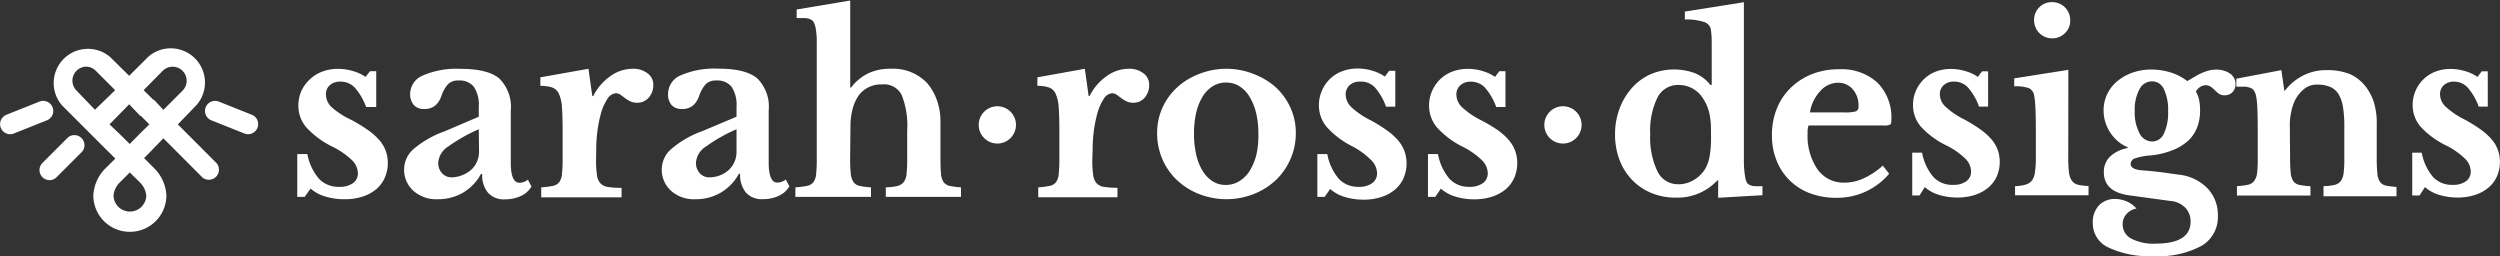 <svg id="Layer_1" data-name="Layer 1" xmlns="http://www.w3.org/2000/svg" viewBox="0 0 292.25 29.94"><rect x="0" y="0" width="292.25" height="29.94" fill="#333333" stroke="none"/><defs><style>.cls-1{fill:#fff;}</style></defs><title>SarahRossDesignsLogo</title><path class="cls-1" d="M218.76,41.56h-.11a6.37,6.37,0,0,1-4.88,2,7.27,7.27,0,0,1-2.85-.55,6.61,6.61,0,0,1-2.24-1.53,6.9,6.9,0,0,1-1.46-2.33,8.27,8.27,0,0,1-.52-3,8.41,8.41,0,0,1,.53-3,7.71,7.71,0,0,1,1.44-2.41,6.45,6.45,0,0,1,2.18-1.6A7.05,7.05,0,0,1,216,29a4.42,4.42,0,0,1,1.84,1.39H218V28.07q0-1.61,0-2.77a10.2,10.2,0,0,0-.12-1.51A1.19,1.19,0,0,0,217,23a6.57,6.57,0,0,0-2.14-.26v-.93l6.9-1.09v15.6q0,2,0,3.15a12,12,0,0,0,.15,1.68,2,2,0,0,0,.16.57.78.78,0,0,0,.33.34,1.55,1.55,0,0,0,.59.16,8.89,8.89,0,0,0,.94,0v1.06l-5.18.3Zm-.85-6.08a8,8,0,0,0-.22-1.92A5.2,5.2,0,0,0,217,32a3.31,3.31,0,0,0-1.25-1.2,3.41,3.41,0,0,0-1.64-.41,2.68,2.68,0,0,0-2.45,1.47,8.74,8.74,0,0,0-.85,4.28,9.14,9.14,0,0,0,.85,4.36A2.65,2.65,0,0,0,214.12,42a3.43,3.43,0,0,0,1.72-.46,3.84,3.84,0,0,0,1.34-1.25,4.33,4.33,0,0,0,.56-1.49,12,12,0,0,0,.18-2.28Z" transform="translate(-17.9 -20.46)"/><path class="cls-1" d="M238.74,40.77a7.92,7.92,0,0,1-6.19,2.81,8.45,8.45,0,0,1-3.07-.53,6.68,6.68,0,0,1-3.89-3.8,7.79,7.79,0,0,1-.55-3,8.12,8.12,0,0,1,.57-3.09,7.06,7.06,0,0,1,1.62-2.43,7.51,7.51,0,0,1,2.48-1.6,8.4,8.4,0,0,1,3.15-.57,6.21,6.21,0,0,1,4.5,1.55A5.78,5.78,0,0,1,239,34.5q0,.44-.14.53a1.74,1.74,0,0,1-.76.1h-8.78a2.5,2.5,0,0,0-.11.9,6.92,6.92,0,0,0,1.16,4.23,3.72,3.72,0,0,0,3.15,1.55,5.42,5.42,0,0,0,2.28-.52A8.74,8.74,0,0,0,238,39.82Zm-5.29-7.17a4.89,4.89,0,0,0,1.4-.12.56.56,0,0,0,.31-.59,2.84,2.84,0,0,0-.68-2,2.21,2.21,0,0,0-1.72-.76,2.8,2.8,0,0,0-2.09,1,4.73,4.73,0,0,0-1.19,2.47Z" transform="translate(-17.9 -20.46)"/><path class="cls-1" d="M242.29,43.31h-.85v-5h1.15a6.09,6.09,0,0,0,1.34,2.86,3,3,0,0,0,2.26.9,2.55,2.55,0,0,0,1.57-.42,1.37,1.37,0,0,0,.56-1.16,2.17,2.17,0,0,0-.68-1.49,8.83,8.83,0,0,0-2.21-1.54,9.88,9.88,0,0,1-3-2.22,3.85,3.85,0,0,1-.9-2.49,4.13,4.13,0,0,1,.34-1.68,4.25,4.25,0,0,1,.93-1.35,4.06,4.06,0,0,1,1.4-.89,4.91,4.91,0,0,1,1.77-.31,5.89,5.89,0,0,1,1.68.25,5,5,0,0,1,1.46.68l.49-.65h.71v4.12h-1.06a7,7,0,0,0-1.3-2.24,2.19,2.19,0,0,0-1.62-.68,1.73,1.73,0,0,0-1.21.41,1.4,1.4,0,0,0-.45,1.09,2,2,0,0,0,.67,1.44,9.22,9.22,0,0,0,2.22,1.5,18.15,18.15,0,0,1,1.88,1.17,7.09,7.09,0,0,1,1.28,1.16,4.08,4.08,0,0,1,.72,1.23,4.28,4.28,0,0,1-.12,3.09,3.73,3.73,0,0,1-1,1.31,4.7,4.7,0,0,1-1.57.85,6.48,6.48,0,0,1-2,.3,7.32,7.32,0,0,1-2.18-.31,4.31,4.31,0,0,1-1.66-.91Z" transform="translate(-17.9 -20.46)"/><path class="cls-1" d="M259.68,38.83a14.74,14.74,0,0,0,.08,1.74,2.27,2.27,0,0,0,.33,1,1.2,1.2,0,0,0,.71.48,5.86,5.86,0,0,0,1.25.15v1.09h-8.59V42.22a4.8,4.8,0,0,0,1.24-.18,1.43,1.43,0,0,0,.74-.49,2.1,2.1,0,0,0,.35-1,10.58,10.58,0,0,0,.1-1.57V35.67q0-1.58-.05-2.6a10.7,10.7,0,0,0-.14-1.4,1.16,1.16,0,0,0-.61-.9,4.68,4.68,0,0,0-1.73-.22v-.93l6.33-1Zm-4-16a2.06,2.06,0,0,1,.61-1.51,2,2,0,0,1,1.49-.61,2.1,2.1,0,0,1,2.13,2.13,2,2,0,0,1-.61,1.49,2.06,2.06,0,0,1-1.51.61,2.09,2.09,0,0,1-2.1-2.1Z" transform="translate(-17.9 -20.46)"/><path class="cls-1" d="M268.19,40.36l1.29.11,1.06.12,1,.14,1.08.15a5.45,5.45,0,0,1,3.34,1.6,4.51,4.51,0,0,1,1.21,3.2,3.9,3.9,0,0,1-1.91,3.52,10.67,10.67,0,0,1-5.62,1.2,11.22,11.22,0,0,1-5.25-1,3.09,3.09,0,0,1-1.84-2.82,2.87,2.87,0,0,1,.74-2.14,2.54,2.54,0,0,1,1.85-.72,3.46,3.46,0,0,1,1.38.29,3,3,0,0,1,1.13.83,2,2,0,0,0-1.16.64,1.72,1.72,0,0,0-.45,1.19,1.85,1.85,0,0,0,1,1.68,5.58,5.58,0,0,0,2.85.59q4.09,0,4.09-2.59a2.28,2.28,0,0,0-.61-1.6,2.73,2.73,0,0,0-1.76-.8l-4.77-.65q-3-.41-3-2.7a2.45,2.45,0,0,1,.72-1.83,4,4,0,0,1,2.06-1v-.11a3.87,3.87,0,0,1-1.13-.68,5,5,0,0,1-.89-1,4.72,4.72,0,0,1-.79-2.62,4.35,4.35,0,0,1,.42-1.89,4.44,4.44,0,0,1,1.17-1.51,5.78,5.78,0,0,1,1.77-1,6.51,6.51,0,0,1,2.22-.37,7.54,7.54,0,0,1,2.29.35,5.92,5.92,0,0,1,1.91,1l1.09-.64a6.55,6.55,0,0,1,.86-.41,4.92,4.92,0,0,1,.72-.22,3.22,3.22,0,0,1,.65-.07,2.8,2.8,0,0,1,1.68.46,1.44,1.44,0,0,1,.64,1.23,1.3,1.3,0,0,1-.35.94,1.23,1.23,0,0,1-.93.37,1.09,1.09,0,0,1-.65-.18,3.92,3.92,0,0,1-.48-.41,4,4,0,0,0-.48-.41,1.1,1.1,0,0,0-.65-.18,1.41,1.41,0,0,0-1.09.74,3.24,3.24,0,0,1,.38,1,6.23,6.23,0,0,1,.11,1.24,5.4,5.4,0,0,1-.33,1.91,4.12,4.12,0,0,1-1,1.54A5.84,5.84,0,0,1,271.92,38a9.27,9.27,0,0,1-2.64.63,7,7,0,0,0-1.81.35.7.7,0,0,0-.5.65Q267,40.25,268.19,40.36ZM269.5,37a1.5,1.5,0,0,0,1.36-.93,5.61,5.61,0,0,0,.49-2.59,5.6,5.6,0,0,0-.49-2.6,1.52,1.52,0,0,0-1.39-.91,1.65,1.65,0,0,0-1.47.93,5,5,0,0,0-.55,2.54,5.19,5.19,0,0,0,.56,2.6A1.67,1.67,0,0,0,269.5,37Z" transform="translate(-17.9 -20.46)"/><path class="cls-1" d="M285.61,38.86a17.5,17.5,0,0,0,.07,1.76,2.14,2.14,0,0,0,.3,1,1.11,1.11,0,0,0,.71.45,8.67,8.67,0,0,0,1.3.16v1.09h-8.59V42.22a8.57,8.57,0,0,0,1.27-.16,1.26,1.26,0,0,0,.74-.44,1.89,1.89,0,0,0,.34-.93,12.75,12.75,0,0,0,.08-1.64V35.64q0-1.61-.05-2.6a9.59,9.59,0,0,0-.14-1.35,2.09,2.09,0,0,0-.22-.59.88.88,0,0,0-.41-.35,2.21,2.21,0,0,0-.68-.16q-.41,0-1,0v-.93l5.26-1,.35,2.4H285a6.38,6.38,0,0,1,2.13-1.77,5.85,5.85,0,0,1,2.7-.63,7.05,7.05,0,0,1,2.82.48,4.94,4.94,0,0,1,1.92,1.6,6.29,6.29,0,0,1,.82,1.62,8.47,8.47,0,0,1,.35,2.74v3.84a17.5,17.5,0,0,0,.07,1.76,2.15,2.15,0,0,0,.3,1,1.1,1.1,0,0,0,.69.45,8.18,8.18,0,0,0,1.25.16v1.09h-8.53V42.22a6.22,6.22,0,0,0,1.3-.15,1.26,1.26,0,0,0,.72-.45,2,2,0,0,0,.33-.94,12.72,12.72,0,0,0,.08-1.62V35.34A14.19,14.19,0,0,0,291.8,33a4.26,4.26,0,0,0-.53-1.54,2.12,2.12,0,0,0-1-.85,3.79,3.79,0,0,0-1.5-.26,2.36,2.36,0,0,0-1.5.49,4.19,4.19,0,0,0-1.09,1.36,5.68,5.68,0,0,0-.42,1.27,7.24,7.24,0,0,0-.18,1.62Z" transform="translate(-17.9 -20.46)"/><path class="cls-1" d="M300.74,43.31h-.85v-5H301a6.09,6.09,0,0,0,1.34,2.86,3,3,0,0,0,2.26.9,2.55,2.55,0,0,0,1.57-.42,1.37,1.37,0,0,0,.56-1.16,2.17,2.17,0,0,0-.68-1.49,8.83,8.83,0,0,0-2.21-1.54,9.88,9.88,0,0,1-3-2.22,3.85,3.85,0,0,1-.9-2.49,4.13,4.13,0,0,1,.34-1.68,4.25,4.25,0,0,1,.93-1.35,4.06,4.06,0,0,1,1.4-.89,4.91,4.91,0,0,1,1.77-.31,5.89,5.89,0,0,1,1.68.25,5,5,0,0,1,1.46.68l.49-.65h.71v4.12h-1.06a7,7,0,0,0-1.3-2.24A2.19,2.19,0,0,0,304.8,30a1.73,1.73,0,0,0-1.21.41,1.4,1.4,0,0,0-.45,1.09,2,2,0,0,0,.67,1.44,9.22,9.22,0,0,0,2.22,1.5,18.15,18.15,0,0,1,1.88,1.17,7.09,7.09,0,0,1,1.28,1.16,4.08,4.08,0,0,1,.72,1.23,4.28,4.28,0,0,1-.12,3.09,3.73,3.73,0,0,1-1,1.31,4.7,4.7,0,0,1-1.57.85,6.48,6.48,0,0,1-2,.3,7.32,7.32,0,0,1-2.18-.31,4.31,4.31,0,0,1-1.66-.91Z" transform="translate(-17.9 -20.46)"/><path class="cls-1" d="M53.52,43.47h-.87v-5h1.18a6.16,6.16,0,0,0,1.38,2.91,3.12,3.12,0,0,0,2.33.92,2.65,2.65,0,0,0,1.62-.43,1.39,1.39,0,0,0,.58-1.18,2.19,2.19,0,0,0-.7-1.51,9.1,9.1,0,0,0-2.27-1.57,10.17,10.17,0,0,1-3.06-2.26,3.88,3.88,0,0,1-.93-2.54,4.14,4.14,0,0,1,.35-1.71,4.3,4.3,0,0,1,1-1.37,4.19,4.19,0,0,1,1.45-.9,5.12,5.12,0,0,1,1.83-.32,6.15,6.15,0,0,1,1.73.25,5.22,5.22,0,0,1,1.5.69l.51-.67h.73v4.19H60.7a7.09,7.09,0,0,0-1.33-2.27A2.27,2.27,0,0,0,57.7,30a1.8,1.8,0,0,0-1.25.42A1.42,1.42,0,0,0,56,31.49,2.07,2.07,0,0,0,56.68,33,9.49,9.49,0,0,0,59,34.49a18.79,18.79,0,0,1,1.94,1.19,7.26,7.26,0,0,1,1.32,1.18A4.13,4.13,0,0,1,63,38.11a4.3,4.3,0,0,1-.13,3.15,3.79,3.79,0,0,1-1,1.33,4.87,4.87,0,0,1-1.61.86,6.77,6.77,0,0,1-2.09.3,7.62,7.62,0,0,1-2.25-.32,4.45,4.45,0,0,1-1.71-.93Z" transform="translate(-17.9 -20.46)"/><path class="cls-1" d="M73.87,34.1V32.94a3.81,3.81,0,0,0-.58-2.34,2.13,2.13,0,0,0-1.78-.73,1.66,1.66,0,0,0-1.24.43,4.05,4.05,0,0,0-.79,1.43,2.48,2.48,0,0,1-.72,1.08,1.93,1.93,0,0,1-1.28.39,1.53,1.53,0,0,1-1.21-.47,1.93,1.93,0,0,1-.42-1.33,2.35,2.35,0,0,1,1.47-2.11,9.89,9.89,0,0,1,4.45-.78q3.14,0,4.49,1.12a4.64,4.64,0,0,1,1.35,3.76v6.07q0,2.36,1,2.36a1.53,1.53,0,0,0,1-.36l.42.8a2.71,2.71,0,0,1-1.22,1.1,4.22,4.22,0,0,1-1.87.4,2.46,2.46,0,0,1-2-.78,3.24,3.24,0,0,1-.67-2.19h-.14A5.7,5.7,0,0,1,72,43a5.77,5.77,0,0,1-2.95.75,4,4,0,0,1-2.84-1,3.33,3.33,0,0,1-1.07-2.56,3.17,3.17,0,0,1,1.09-2.29,11.46,11.46,0,0,1,3.65-2.09Zm0,1.47a18.9,18.9,0,0,0-3.55,2,2.46,2.46,0,0,0-1.19,1.87,1.77,1.77,0,0,0,.45,1.28,1.48,1.48,0,0,0,1.12.47A3.37,3.37,0,0,0,72,40.91a3.25,3.25,0,0,0,1-.62,2.76,2.76,0,0,0,.66-.93,2.82,2.82,0,0,0,.24-1.15Z" transform="translate(-17.9 -20.46)"/><path class="cls-1" d="M87.58,39.18a11.56,11.56,0,0,0,.1,1.71,1.78,1.78,0,0,0,.41,1,1.52,1.52,0,0,0,.9.43,10.09,10.09,0,0,0,1.57.1v1.11H81.17V42.36a9.43,9.43,0,0,0,1.35-.17,1.25,1.25,0,0,0,.76-.44,1.93,1.93,0,0,0,.32-1,15.83,15.83,0,0,0,.07-1.68V35.74q0-1.72-.08-2.75a4.4,4.4,0,0,0-.36-1.58,1.41,1.41,0,0,0-.8-.73,4.26,4.26,0,0,0-1.36-.18v-1l5.62-1,.45,3.19h.11a6.28,6.28,0,0,1,2-2.33,4.5,4.5,0,0,1,2.61-.86,2.75,2.75,0,0,1,1.74.53,1.62,1.62,0,0,1,.67,1.33,2.23,2.23,0,0,1-.52,1.5,1.76,1.76,0,0,1-1.42.61,1.69,1.69,0,0,1-.76-.17,3.47,3.47,0,0,1-.6-.37l-.53-.39a1,1,0,0,0-.55-.18,1.3,1.3,0,0,0-1,.69,6,6,0,0,0-.79,1.86,14.76,14.76,0,0,0-.36,1.87,15.41,15.41,0,0,0-.14,2.07Z" transform="translate(-17.9 -20.46)"/><path class="cls-1" d="M104,34.1V32.94a3.81,3.81,0,0,0-.58-2.34,2.13,2.13,0,0,0-1.78-.73,1.66,1.66,0,0,0-1.24.43,4.05,4.05,0,0,0-.79,1.43,2.48,2.48,0,0,1-.72,1.08,1.93,1.93,0,0,1-1.28.39,1.53,1.53,0,0,1-1.21-.47A1.93,1.93,0,0,1,96,31.38a2.35,2.35,0,0,1,1.47-2.11,9.89,9.89,0,0,1,4.45-.78q3.14,0,4.49,1.12a4.64,4.64,0,0,1,1.35,3.76v6.07q0,2.36,1,2.36a1.53,1.53,0,0,0,1-.36l.42.8a2.71,2.71,0,0,1-1.22,1.1,4.22,4.22,0,0,1-1.87.4,2.46,2.46,0,0,1-2-.78,3.24,3.24,0,0,1-.67-2.19h-.14A5.7,5.7,0,0,1,102.12,43a5.77,5.77,0,0,1-2.95.75,4,4,0,0,1-2.84-1,3.33,3.33,0,0,1-1.07-2.56,3.17,3.17,0,0,1,1.09-2.29A11.46,11.46,0,0,1,100,35.79Zm0,1.47a18.9,18.9,0,0,0-3.55,2,2.46,2.46,0,0,0-1.19,1.87,1.77,1.77,0,0,0,.45,1.28,1.48,1.48,0,0,0,1.12.47,3.37,3.37,0,0,0,1.26-.24,3.25,3.25,0,0,0,1-.62,2.76,2.76,0,0,0,.66-.93A2.82,2.82,0,0,0,104,38.2Z" transform="translate(-17.9 -20.46)"/><path class="cls-1" d="M117.28,38.93a17.53,17.53,0,0,0,.07,1.79,2.27,2.27,0,0,0,.31,1,1.13,1.13,0,0,0,.73.47,9,9,0,0,0,1.33.17v1.11h-8.84V42.36a9.46,9.46,0,0,0,1.35-.17,1.24,1.24,0,0,0,.76-.44,1.93,1.93,0,0,0,.32-1,16,16,0,0,0,.07-1.68V27.72q0-1.66,0-2.62a8.83,8.83,0,0,0-.15-1.46,2.34,2.34,0,0,0-.2-.57.81.81,0,0,0-.35-.33,1.82,1.82,0,0,0-.65-.17q-.41,0-1,0v-1l6.26-1.05V30.69h.11a5.54,5.54,0,0,1,2-1.66,5.89,5.89,0,0,1,2.6-.53,5.48,5.48,0,0,1,4.27,1.66,6.14,6.14,0,0,1,1.15,2,7.23,7.23,0,0,1,.42,2.45v4.3q0,1.16.06,1.82a2.07,2.07,0,0,0,.3,1,1.14,1.14,0,0,0,.72.46,8.65,8.65,0,0,0,1.32.17v1.11h-8.79V42.36a6.51,6.51,0,0,0,1.33-.15,1.37,1.37,0,0,0,.76-.46,1.85,1.85,0,0,0,.34-1,15.83,15.83,0,0,0,.07-1.68V35.71a9.6,9.6,0,0,0-.65-4.16A2.3,2.3,0,0,0,121,30.33a3.24,3.24,0,0,0-2.67,1.22,4.78,4.78,0,0,0-.74,1.58,7.7,7.7,0,0,0-.27,2.11Z" transform="translate(-17.9 -20.46)"/><path class="cls-1" d="M28.58,34.49" transform="translate(-17.9 -20.46)"/><path class="cls-1" d="M33.07,47.56h0a4.26,4.26,0,0,1-4.26-4.26,4.82,4.82,0,0,1,1.44-3.18L31.38,39l-.66-.66-.5-.49h0l-5.08-5.08a4,4,0,0,1,5.64-5.64L33,29.32l2.26-2.25a4,4,0,0,1,5.64,5.64L38.69,35l4.54,4.55a1.18,1.18,0,0,1-1.66,1.66L37,36.63,35.86,37.8l-.37.39,0,0-.75.75,1.17,1.17a4.82,4.82,0,0,1,1.44,3.18A4.26,4.26,0,0,1,33.07,47.56Zm0-6.94-1.18,1.18,0,0a2.49,2.49,0,0,0-.72,1.49,1.91,1.91,0,0,0,1.9,1.9h0A1.91,1.91,0,0,0,35,43.3a2.5,2.5,0,0,0-.73-1.5h0Zm-1.18-4.49.5.49h0l.67.67.75-.75.37-.39,0,0L35.36,35l-1-1-.06,0-.09-.08L33,32.65,30.7,35Zm3.94-4,.06,0,.09.08L37,33.3l2.24-2.24a1.64,1.64,0,1,0-2.32-2.32L34.69,31ZM28,28.25A1.64,1.64,0,0,0,26.8,31L29,33.29,31.36,31l-2.25-2.25A1.63,1.63,0,0,0,28,28.25Z" transform="translate(-17.9 -20.46)"/><path class="cls-1" d="M23.68,41.52a1.18,1.18,0,0,1-.83-2l3-3a1.18,1.18,0,0,1,1.66,1.66l-3,3A1.17,1.17,0,0,1,23.68,41.52Z" transform="translate(-17.9 -20.46)"/><path class="cls-1" d="M46.91,36.15a1.17,1.17,0,0,1-.43-.08l-3.81-1.52a1.18,1.18,0,1,1,.87-2.19l3.81,1.52a1.18,1.18,0,0,1-.43,2.27Z" transform="translate(-17.9 -20.46)"/><path class="cls-1" d="M19.08,36.15a1.18,1.18,0,0,1-.44-2.27l3.81-1.52a1.18,1.18,0,1,1,.87,2.19l-3.81,1.52A1.17,1.17,0,0,1,19.08,36.15Z" transform="translate(-17.9 -20.46)"/><path class="cls-1" d="M145.59,39.17a11.62,11.62,0,0,0,.1,1.71,1.79,1.79,0,0,0,.4,1,1.49,1.49,0,0,0,.89.43,9.87,9.87,0,0,0,1.55.1v1.11h-9.26V42.36a9.18,9.18,0,0,0,1.33-.17,1.23,1.23,0,0,0,.75-.44,1.94,1.94,0,0,0,.32-1,16,16,0,0,0,.07-1.68V35.74q0-1.72-.08-2.75a4.44,4.44,0,0,0-.36-1.58,1.39,1.39,0,0,0-.79-.73,4.15,4.15,0,0,0-1.34-.18v-1l5.55-1,.44,3.19h.11a6.26,6.26,0,0,1,2-2.33,4.41,4.41,0,0,1,2.58-.86,2.69,2.69,0,0,1,1.72.53,1.63,1.63,0,0,1,.67,1.33,2.25,2.25,0,0,1-.51,1.5,1.73,1.73,0,0,1-1.4.61,1.65,1.65,0,0,1-.75-.17,3.42,3.42,0,0,1-.6-.37l-.53-.39a1,1,0,0,0-.54-.18,1.28,1.28,0,0,0-1,.69,6,6,0,0,0-.78,1.86,14.85,14.85,0,0,0-.36,1.87,15.6,15.6,0,0,0-.14,2.07Z" transform="translate(-17.9 -20.46)"/><path class="cls-1" d="M161.2,28.5a8.73,8.73,0,0,1,3.15.57A8.43,8.43,0,0,1,167,30.63,7.38,7.38,0,0,1,168.73,33a6.93,6.93,0,0,1,.65,3,7.34,7.34,0,0,1-.65,3.11A7.55,7.55,0,0,1,167,41.56a8.34,8.34,0,0,1-2.61,1.61,8.78,8.78,0,0,1-6.25,0,8,8,0,0,1-2.58-1.59,7.43,7.43,0,0,1-1.75-2.45,7.56,7.56,0,0,1-.64-3.12,7.15,7.15,0,0,1,.64-3,7.25,7.25,0,0,1,1.75-2.38,8.07,8.07,0,0,1,2.58-1.55A8.72,8.72,0,0,1,161.2,28.5Zm0,1.61a2.84,2.84,0,0,0-1.53.43,3.68,3.68,0,0,0-1.18,1.21,6.29,6.29,0,0,0-.75,1.87,10.37,10.37,0,0,0-.26,2.43,10.81,10.81,0,0,0,.26,2.5,6.27,6.27,0,0,0,.75,1.89,3.74,3.74,0,0,0,1.16,1.21,2.82,2.82,0,0,0,1.54.43,3,3,0,0,0,1.57-.43A3.71,3.71,0,0,0,164,40.41a6.49,6.49,0,0,0,.78-1.9A10.21,10.21,0,0,0,165,36a9.75,9.75,0,0,0-.28-2.41,6.52,6.52,0,0,0-.78-1.87,3.71,3.71,0,0,0-1.21-1.22A3,3,0,0,0,161.2,30.11Z" transform="translate(-17.9 -20.46)"/><path class="cls-1" d="M172.76,43.47h-.86v-5h1.16a6.19,6.19,0,0,0,1.36,2.91,3.06,3.06,0,0,0,2.3.92,2.59,2.59,0,0,0,1.59-.43,1.4,1.4,0,0,0,.57-1.18,2.21,2.21,0,0,0-.69-1.51A9,9,0,0,0,176,37.57a10.06,10.06,0,0,1-3-2.26,3.91,3.91,0,0,1-.92-2.54,4.19,4.19,0,0,1,.35-1.71,4.32,4.32,0,0,1,.94-1.37,4.13,4.13,0,0,1,1.43-.9,5,5,0,0,1,1.8-.32,6,6,0,0,1,1.71.25,5.13,5.13,0,0,1,1.48.69l.5-.67h.72v4.19h-1.08a7.09,7.09,0,0,0-1.32-2.27A2.22,2.22,0,0,0,176.9,30a1.76,1.76,0,0,0-1.23.42,1.43,1.43,0,0,0-.46,1.11,2.08,2.08,0,0,0,.68,1.47,9.38,9.38,0,0,0,2.26,1.53,18.53,18.53,0,0,1,1.91,1.19,7.2,7.2,0,0,1,1.3,1.18,4.15,4.15,0,0,1,.73,1.25,4.35,4.35,0,0,1-.12,3.15,3.8,3.8,0,0,1-1,1.33,4.79,4.79,0,0,1-1.59.86,6.6,6.6,0,0,1-2.07.31,7.45,7.45,0,0,1-2.22-.32,4.38,4.38,0,0,1-1.69-.93Z" transform="translate(-17.9 -20.46)"/><path class="cls-1" d="M185.69,43.47h-.86v-5H186a6.19,6.19,0,0,0,1.36,2.91,3.06,3.06,0,0,0,2.3.92,2.59,2.59,0,0,0,1.59-.43,1.4,1.4,0,0,0,.57-1.18,2.21,2.21,0,0,0-.69-1.51,9,9,0,0,0-2.25-1.57,10.06,10.06,0,0,1-3-2.26,3.91,3.91,0,0,1-.92-2.54,4.19,4.19,0,0,1,.35-1.71,4.32,4.32,0,0,1,.94-1.37,4.13,4.13,0,0,1,1.43-.9,5,5,0,0,1,1.8-.32,6,6,0,0,1,1.71.25,5.13,5.13,0,0,1,1.48.69l.5-.67h.72v4.19h-1.08a7.09,7.09,0,0,0-1.32-2.27,2.22,2.22,0,0,0-1.65-.69,1.76,1.76,0,0,0-1.23.42,1.43,1.43,0,0,0-.46,1.11,2.08,2.08,0,0,0,.68,1.47,9.38,9.38,0,0,0,2.26,1.53A18.53,18.53,0,0,1,193,35.68a7.2,7.2,0,0,1,1.3,1.18,4.15,4.15,0,0,1,.73,1.25,4.35,4.35,0,0,1-.12,3.15,3.8,3.8,0,0,1-1,1.33,4.79,4.79,0,0,1-1.59.86,6.6,6.6,0,0,1-2.07.31,7.45,7.45,0,0,1-2.22-.32,4.38,4.38,0,0,1-1.69-.93Z" transform="translate(-17.9 -20.46)"/><circle class="cls-1" cx="116.59" cy="14.6" r="2.18"/><circle class="cls-1" cx="182.71" cy="14.6" r="2.18"/></svg>